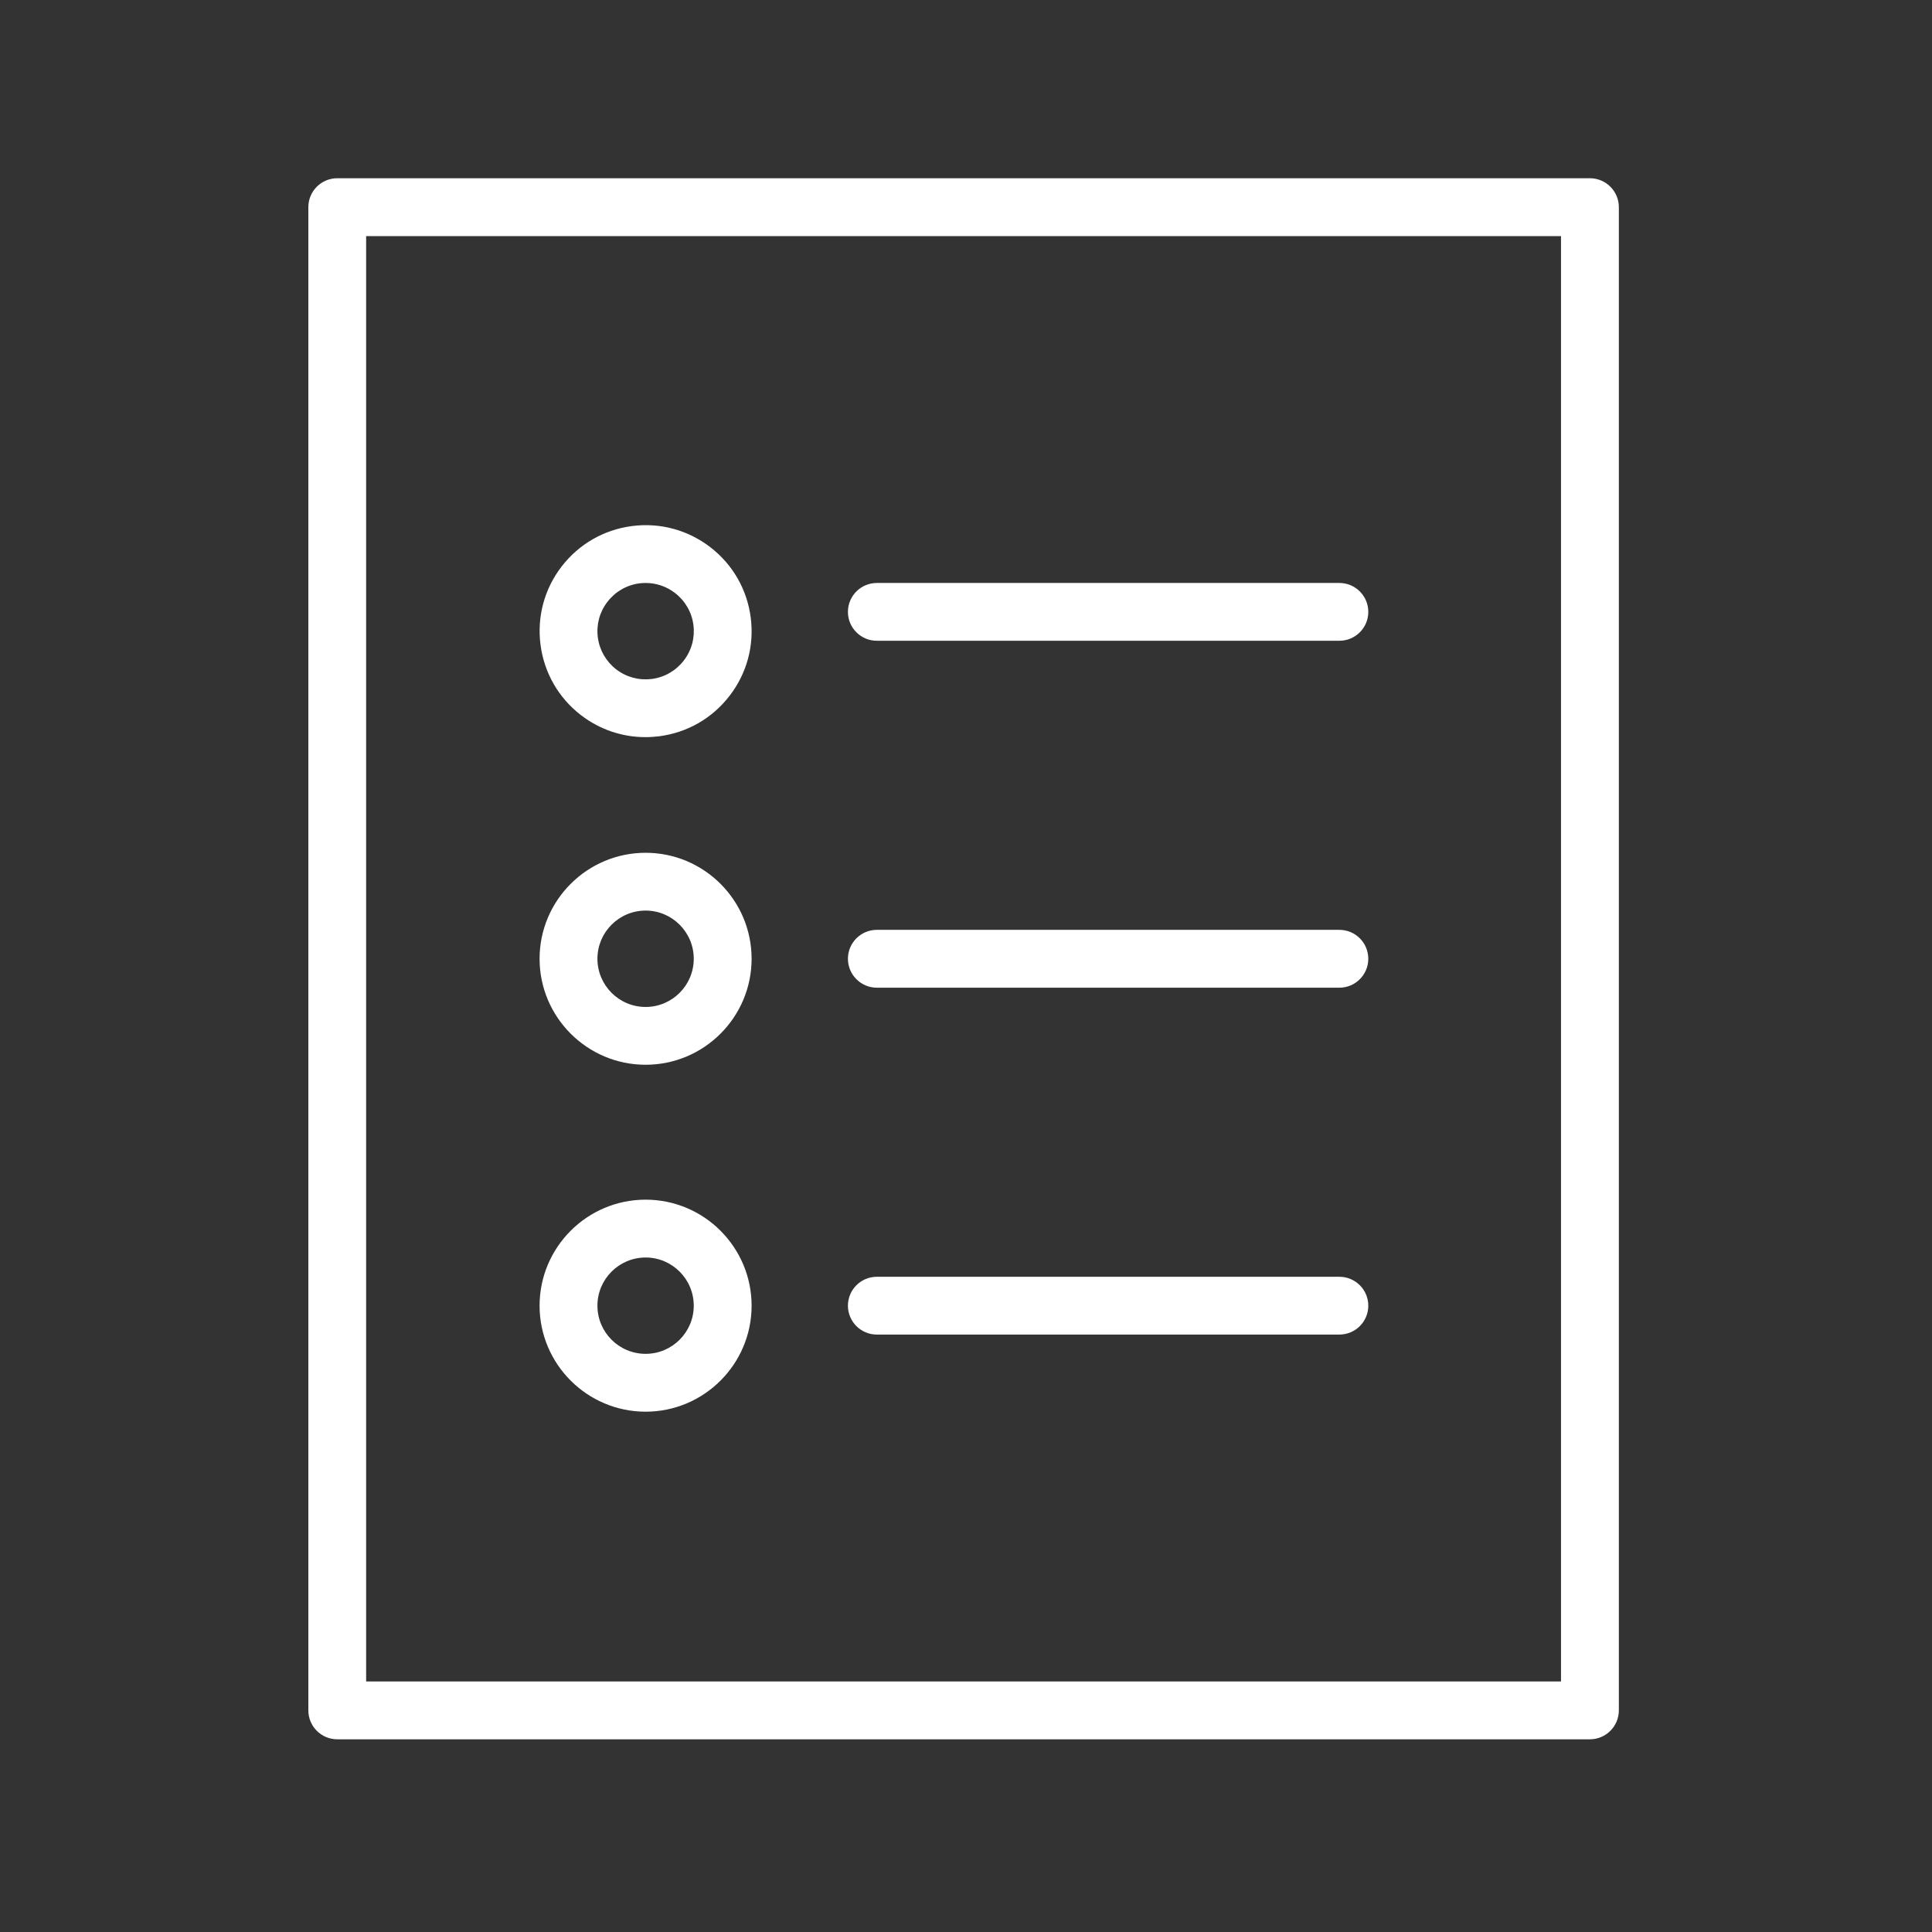 <svg width="35" height="35" viewBox="0 0 35 35" fill="none" xmlns="http://www.w3.org/2000/svg">
<rect x="0" y="0" width="35" height="35" fill="#333333" stroke="none"/>
<path d="M28.803 3.229H6.11C5.82 3.229 5.586 3.464 5.586 3.753V30.985C5.586 31.274 5.82 31.509 6.11 31.509H28.803C29.092 31.509 29.327 31.274 29.327 30.985V3.753C29.327 3.464 29.092 3.229 28.803 3.229ZM28.279 30.461H6.633V4.277H28.279V30.461Z" fill="white"/>
<path d="M15.885 11.608H24.264C24.553 11.608 24.788 11.374 24.788 11.085C24.788 10.795 24.553 10.561 24.264 10.561H15.885C15.596 10.561 15.361 10.795 15.361 11.085C15.361 11.374 15.596 11.608 15.885 11.608Z" fill="white"/>
<path d="M15.885 17.893H24.264C24.553 17.893 24.788 17.658 24.788 17.369C24.788 17.079 24.553 16.845 24.264 16.845H15.885C15.596 16.845 15.361 17.079 15.361 17.369C15.361 17.658 15.596 17.893 15.885 17.893Z" fill="white"/>
<path d="M15.885 24.177H24.264C24.553 24.177 24.788 23.943 24.788 23.654C24.788 23.364 24.553 23.13 24.264 23.13H15.885C15.596 23.13 15.361 23.364 15.361 23.654C15.361 23.943 15.596 24.177 15.885 24.177Z" fill="white"/>
<path d="M10.524 12.955C10.863 13.216 11.271 13.354 11.692 13.354C11.775 13.354 11.859 13.348 11.943 13.338C12.452 13.272 12.904 13.012 13.217 12.605C13.53 12.2 13.666 11.695 13.6 11.187C13.534 10.678 13.274 10.226 12.868 9.913C12.461 9.6 11.957 9.464 11.449 9.53C10.941 9.596 10.488 9.856 10.175 10.262C9.862 10.668 9.726 11.172 9.792 11.681C9.858 12.189 10.118 12.642 10.524 12.955ZM11.005 10.902C11.147 10.717 11.353 10.598 11.584 10.568C11.622 10.563 11.66 10.561 11.698 10.561C11.889 10.561 12.075 10.624 12.229 10.743C12.413 10.885 12.532 11.091 12.562 11.322C12.591 11.553 12.53 11.782 12.387 11.967C12.245 12.151 12.039 12.27 11.808 12.3C11.576 12.329 11.348 12.268 11.163 12.126C10.979 11.983 10.86 11.777 10.83 11.546C10.801 11.315 10.862 11.086 11.005 10.902Z" fill="white"/>
<path d="M11.696 19.289C12.755 19.289 13.616 18.427 13.616 17.369C13.616 16.31 12.755 15.449 11.696 15.449C10.637 15.449 9.775 16.31 9.775 17.369C9.775 18.427 10.637 19.289 11.696 19.289ZM11.696 16.496C12.177 16.496 12.568 16.888 12.568 17.369C12.568 17.85 12.177 18.242 11.696 18.242C11.214 18.242 10.823 17.85 10.823 17.369C10.823 16.888 11.214 16.496 11.696 16.496Z" fill="white"/>
<path d="M11.696 25.574C12.755 25.574 13.616 24.712 13.616 23.654C13.616 22.595 12.755 21.733 11.696 21.733C10.637 21.733 9.775 22.595 9.775 23.654C9.775 24.712 10.637 25.574 11.696 25.574ZM11.696 22.781C12.177 22.781 12.568 23.172 12.568 23.654C12.568 24.135 12.177 24.526 11.696 24.526C11.214 24.526 10.823 24.135 10.823 23.654C10.823 23.172 11.214 22.781 11.696 22.781Z" fill="white"/>
</svg>

